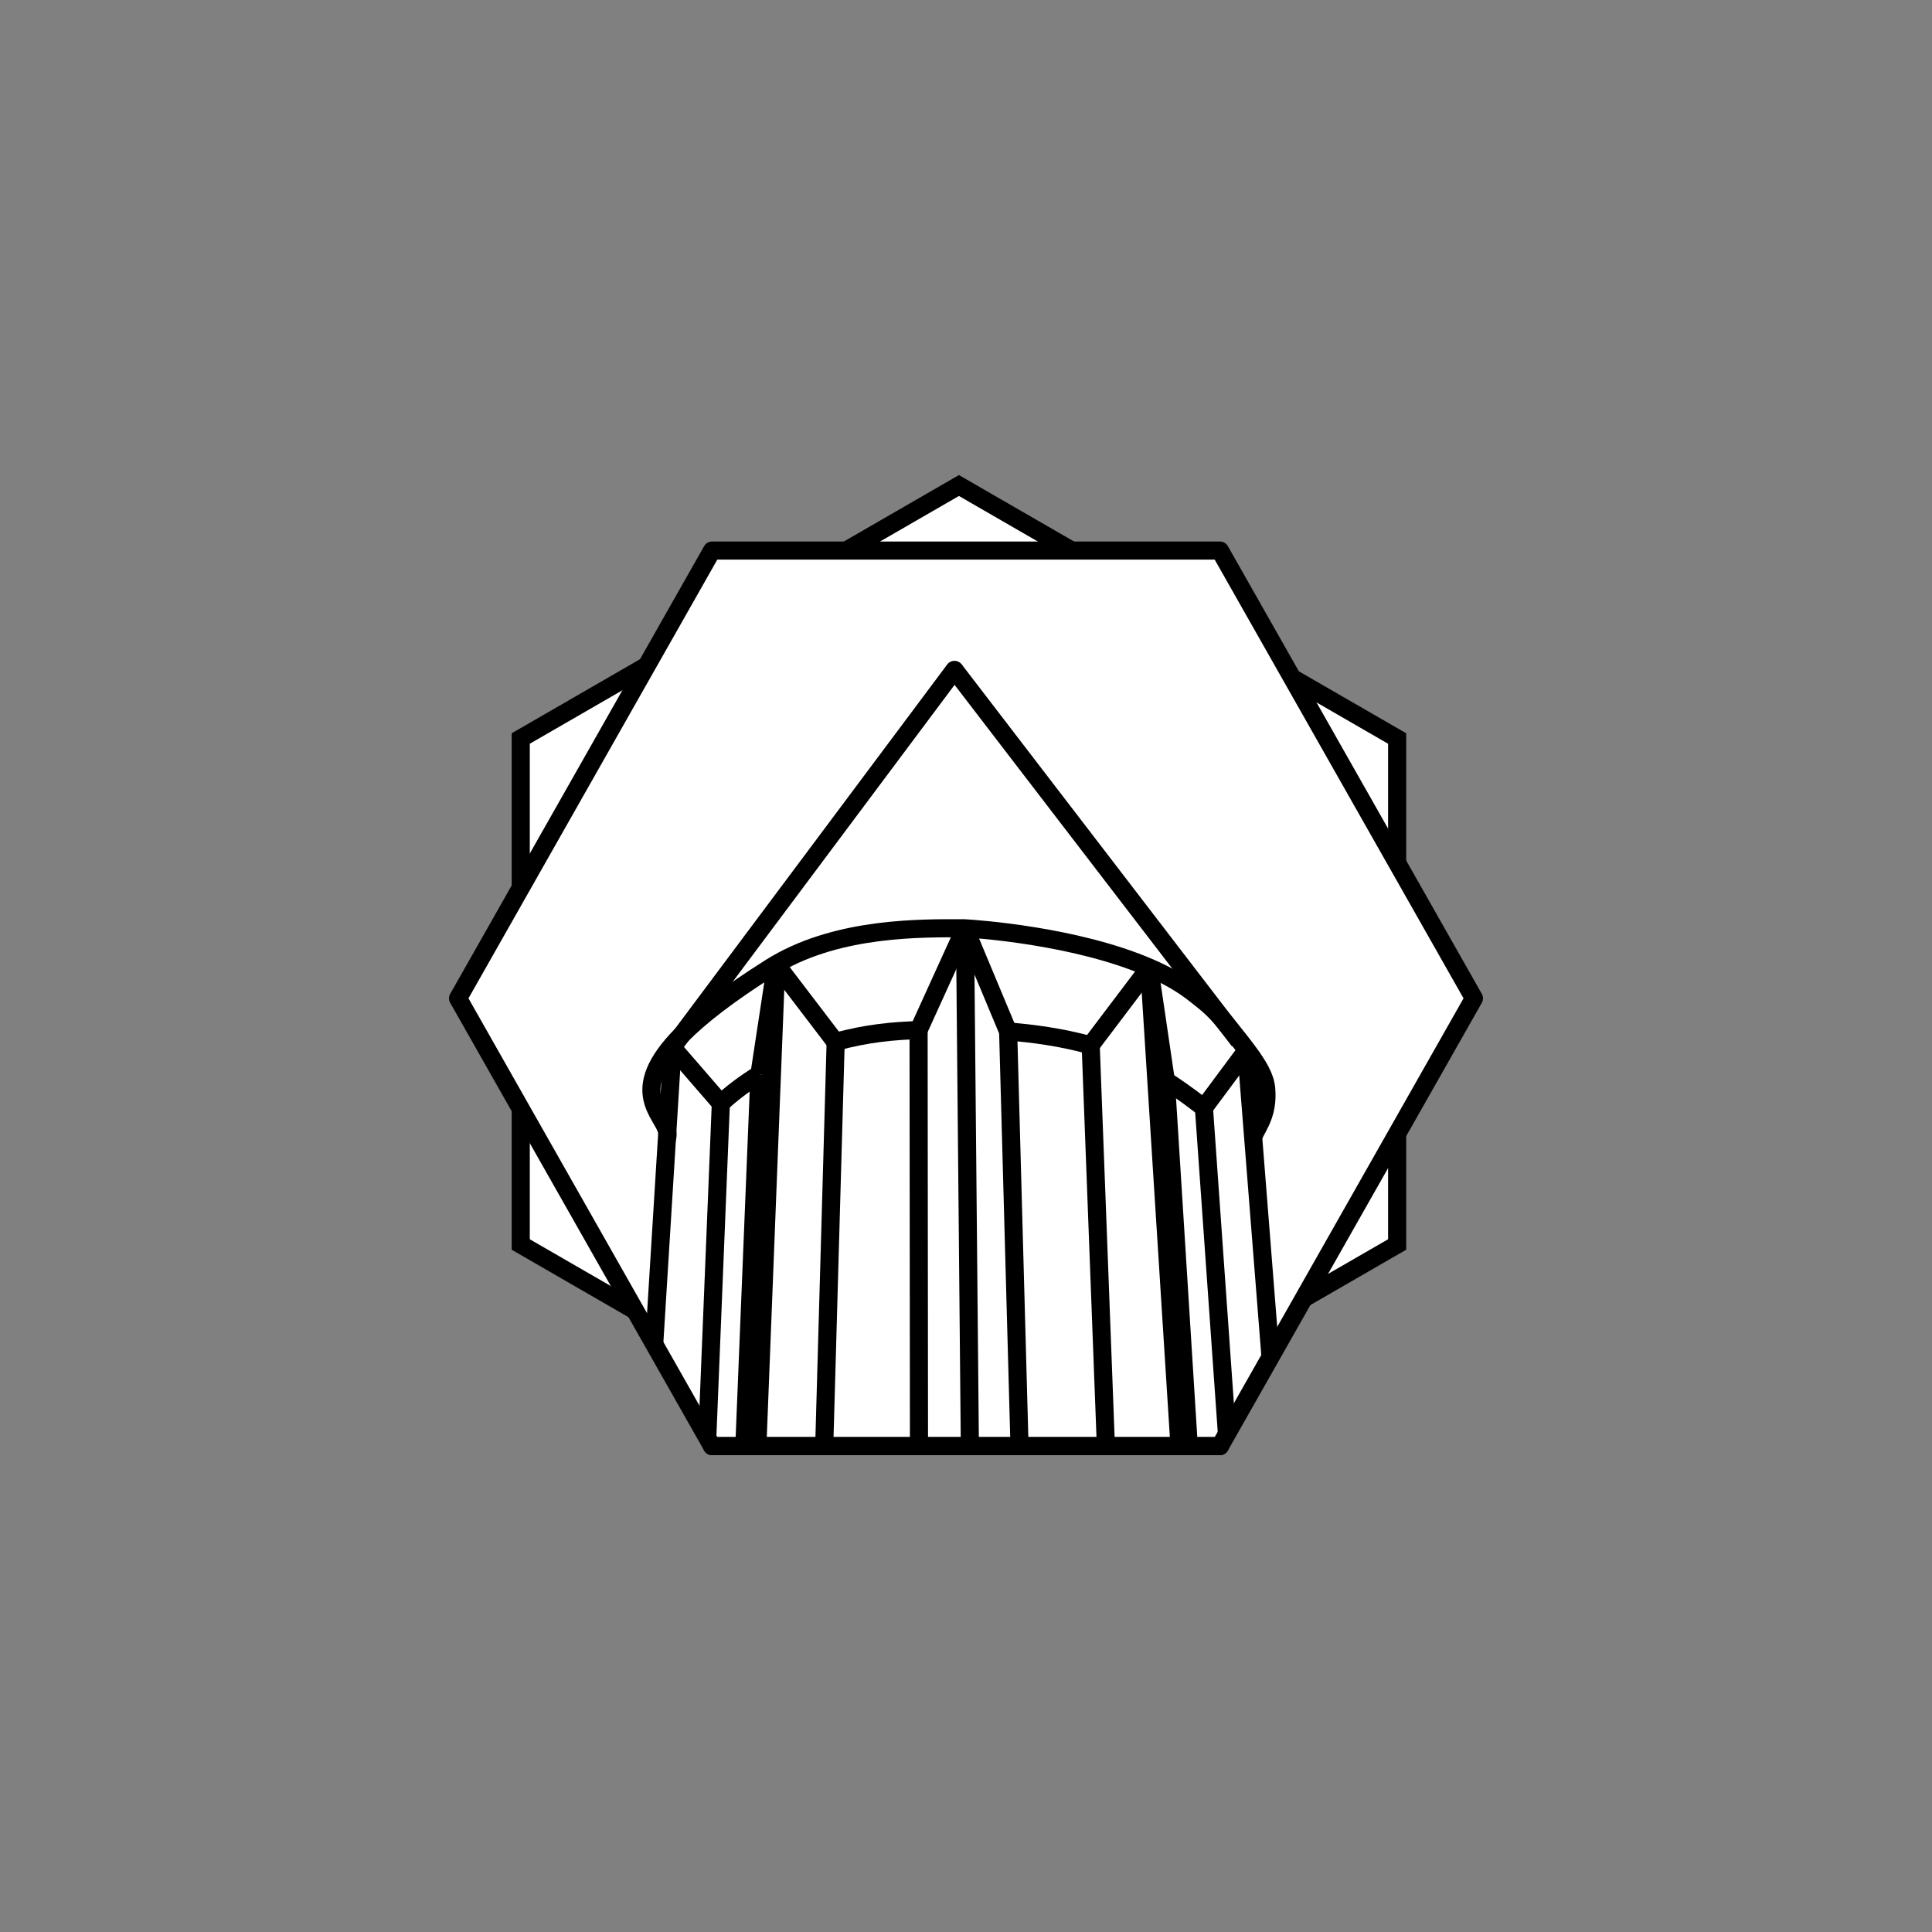<?xml version="1.0" encoding="utf-8"?>
<!-- Generator: Adobe Illustrator 23.1.0, SVG Export Plug-In . SVG Version: 6.00 Build 0)  -->
<svg version="1.1" id="Layer_1" xmlns="http://www.w3.org/2000/svg" xmlns:xlink="http://www.w3.org/1999/xlink" x="0px" y="0px"
	 viewBox="0 0 1920 1920" style="enable-background:new 0 0 1920 1920;" xml:space="preserve">
<rect x="0" y="0" width="1920" height="1920" fill="#808080" stroke="none"/>
<style type="text/css">
	.st0{fill:#FFFFFF;stroke:#000000;stroke-width:18;stroke-miterlimit:10;}
	.st1{fill:#FFFFFF;stroke:#000000;stroke-width:18;stroke-linejoin:round;stroke-miterlimit:10;}
	.st2{fill:#FFFFFF;}
	.st3{fill:none;stroke:#000000;stroke-width:18;stroke-linecap:round;stroke-linejoin:round;stroke-miterlimit:10;}
	.st4{fill:none;stroke:#000000;stroke-width:18;stroke-miterlimit:10;}
	.st5{fill:none;stroke:#000000;stroke-width:18;stroke-linecap:round;stroke-miterlimit:10;}
</style>
<g>
	<polyline class="st0" points="1250.75,1316.26 1388.46,1236.76 1388.46,733.92 952.98,482.5 517.51,733.92 517.51,1236.76 
		678.39,1329.65 	"/>
	<polygon class="st1" points="1212.39,547.14 707.61,547.14 455.22,992.14 707.61,1437.15 1212.39,1437.15 1464.78,992.14 	"/>
	<g id="XMLID_1_">
		<g>
			<path class="st2" d="M663.17,1125.1c0.4,2.13,0.34,4.22-0.39,6.3L663.17,1125.1z"/>
		</g>
		<g>
			<polyline class="st3" points="948.55,665.71 677.43,1028.51 668.39,1040.6 			"/>
			<line class="st4" x1="1217.35" y1="1016.04" x2="948.55" y2="665.71"/>
			<line class="st4" x1="1231.38" y1="1034.32" x2="1217.43" y2="1016.14"/>
			<path class="st4" d="M662.78,1131.4c0.73-2.08,0.79-4.17,0.39-6.3c-3.48-18.3-41.34-40.27,14.26-96.59
				c18.06-18.3,45.98-40.22,88.15-66.82c1.89-1.19,3.8-2.35,5.73-3.47c63.73-37.14,144.76-35.75,186.66-35.73
				c0,0,0.32,0.02,0.95,0.06c0.03,0,0.06,0,0.09,0c11.16,0.66,109.94,7.33,183.15,39.02c17.15,7.43,32.89,16.23,45.78,26.64
				c7.06,5.71,16.9,12.3,29.41,27.83l0.08,0.1c8.51,10.57,15.8,19.59,21.77,27.57c11.5,15.35,18.1,26.83,19.1,37.96
				c2.25,25.11-8.11,36.88-12.97,47.96"/>
			<path class="st4" d="M1158.58,1073.91c7.68,4.88,18.3,11.91,37.87,26.97"/>
			<path class="st4" d="M1001.76,1025.08c0.03,0,0.07,0.01,0.1,0.01c0.01,0,0.02,0,0.03,0c23.5,1.8,53.02,5.65,82.03,13.75
				c0.2,0.06,0.4,0.11,0.6,0.17"/>
			<path class="st4" d="M830.48,1035.39c30.27-8.5,58.2-11.02,82.4-11.68c0.25-0.01,0.5-0.01,0.75-0.02"/>
			<path class="st4" d="M716.37,1096.53c10.32-9.65,22.89-19.36,38.35-28.85"/>
			<path class="st4" d="M716.08,1096.8c0.1-0.09,0.19-0.18,0.29-0.26"/>
			<polyline class="st4" points="1142.08,961.76 1172.18,1437.14 1172.19,1437.31 			"/>
			<polyline class="st4" points="1238.58,1044.17 1245.33,1129.63 1262.61,1348.6 			"/>
			<polyline class="st4" points="668.36,1041.09 663.17,1125.1 662.78,1131.4 649.98,1338.41 			"/>
			<polyline class="st4" points="771.38,958.34 752.67,1437.14 752.66,1437.36 			"/>
			<line class="st4" x1="912.88" y1="1023.71" x2="958.92" y2="922.55"/>
			<polyline class="st4" points="1001.89,1025.16 1001.86,1025.09 959.01,922.55 			"/>
			<line class="st4" x1="1083.91" y1="1038.67" x2="1142.08" y2="961.76"/>
			<line class="st4" x1="830.47" y1="1035.79" x2="771.38" y2="958.34"/>
			<polyline class="st4" points="959.01,922.55 963.84,1437.14 963.84,1437.45 			"/>
			<polyline class="st4" points="1001.89,1025.09 1001.89,1025.16 1013.18,1437.14 1013.19,1437.36 			"/>
			<polyline class="st4" points="1083.91,1038.67 1083.92,1038.84 1099.02,1437.14 1099.03,1437.41 			"/>
			<polyline class="st4" points="912.88,1023.71 913.27,1437.14 913.27,1437.31 			"/>
			<polyline class="st4" points="830.48,1035.39 830.47,1035.79 819.11,1437.14 819.1,1437.36 			"/>
			<polyline class="st4" points="1196.12,1101.32 1196.45,1100.88 1238.58,1044.17 			"/>
			<line class="st4" x1="1219.33" y1="1424.91" x2="1196.45" y2="1100.88"/>
			<line class="st4" x1="702.88" y1="1428.8" x2="716.37" y2="1096.54"/>
			<polyline class="st4" points="716.37,1096.54 716.37,1096.53 668.36,1041.09 			"/>
			<line class="st4" x1="771.38" y1="958.34" x2="754.72" y2="1067.68"/>
			<polyline class="st4" points="1142.08,961.76 1158.58,1073.91 1158.64,1074.3 			"/>
			<polyline class="st4" points="1158.64,1074.3 1181.39,1437.14 1181.41,1437.5 			"/>
			<polyline class="st4" points="754.72,1067.68 739.73,1437.14 739.72,1437.4 			"/>
			<polyline class="st5" points="1212.39,1437.14 1181.39,1437.14 1172.18,1437.14 1099.02,1437.14 1013.18,1437.14 963.84,1437.14 
				913.27,1437.14 819.11,1437.14 752.67,1437.14 739.73,1437.14 707.61,1437.14 			"/>
		</g>
	</g>
</g>
</svg>
